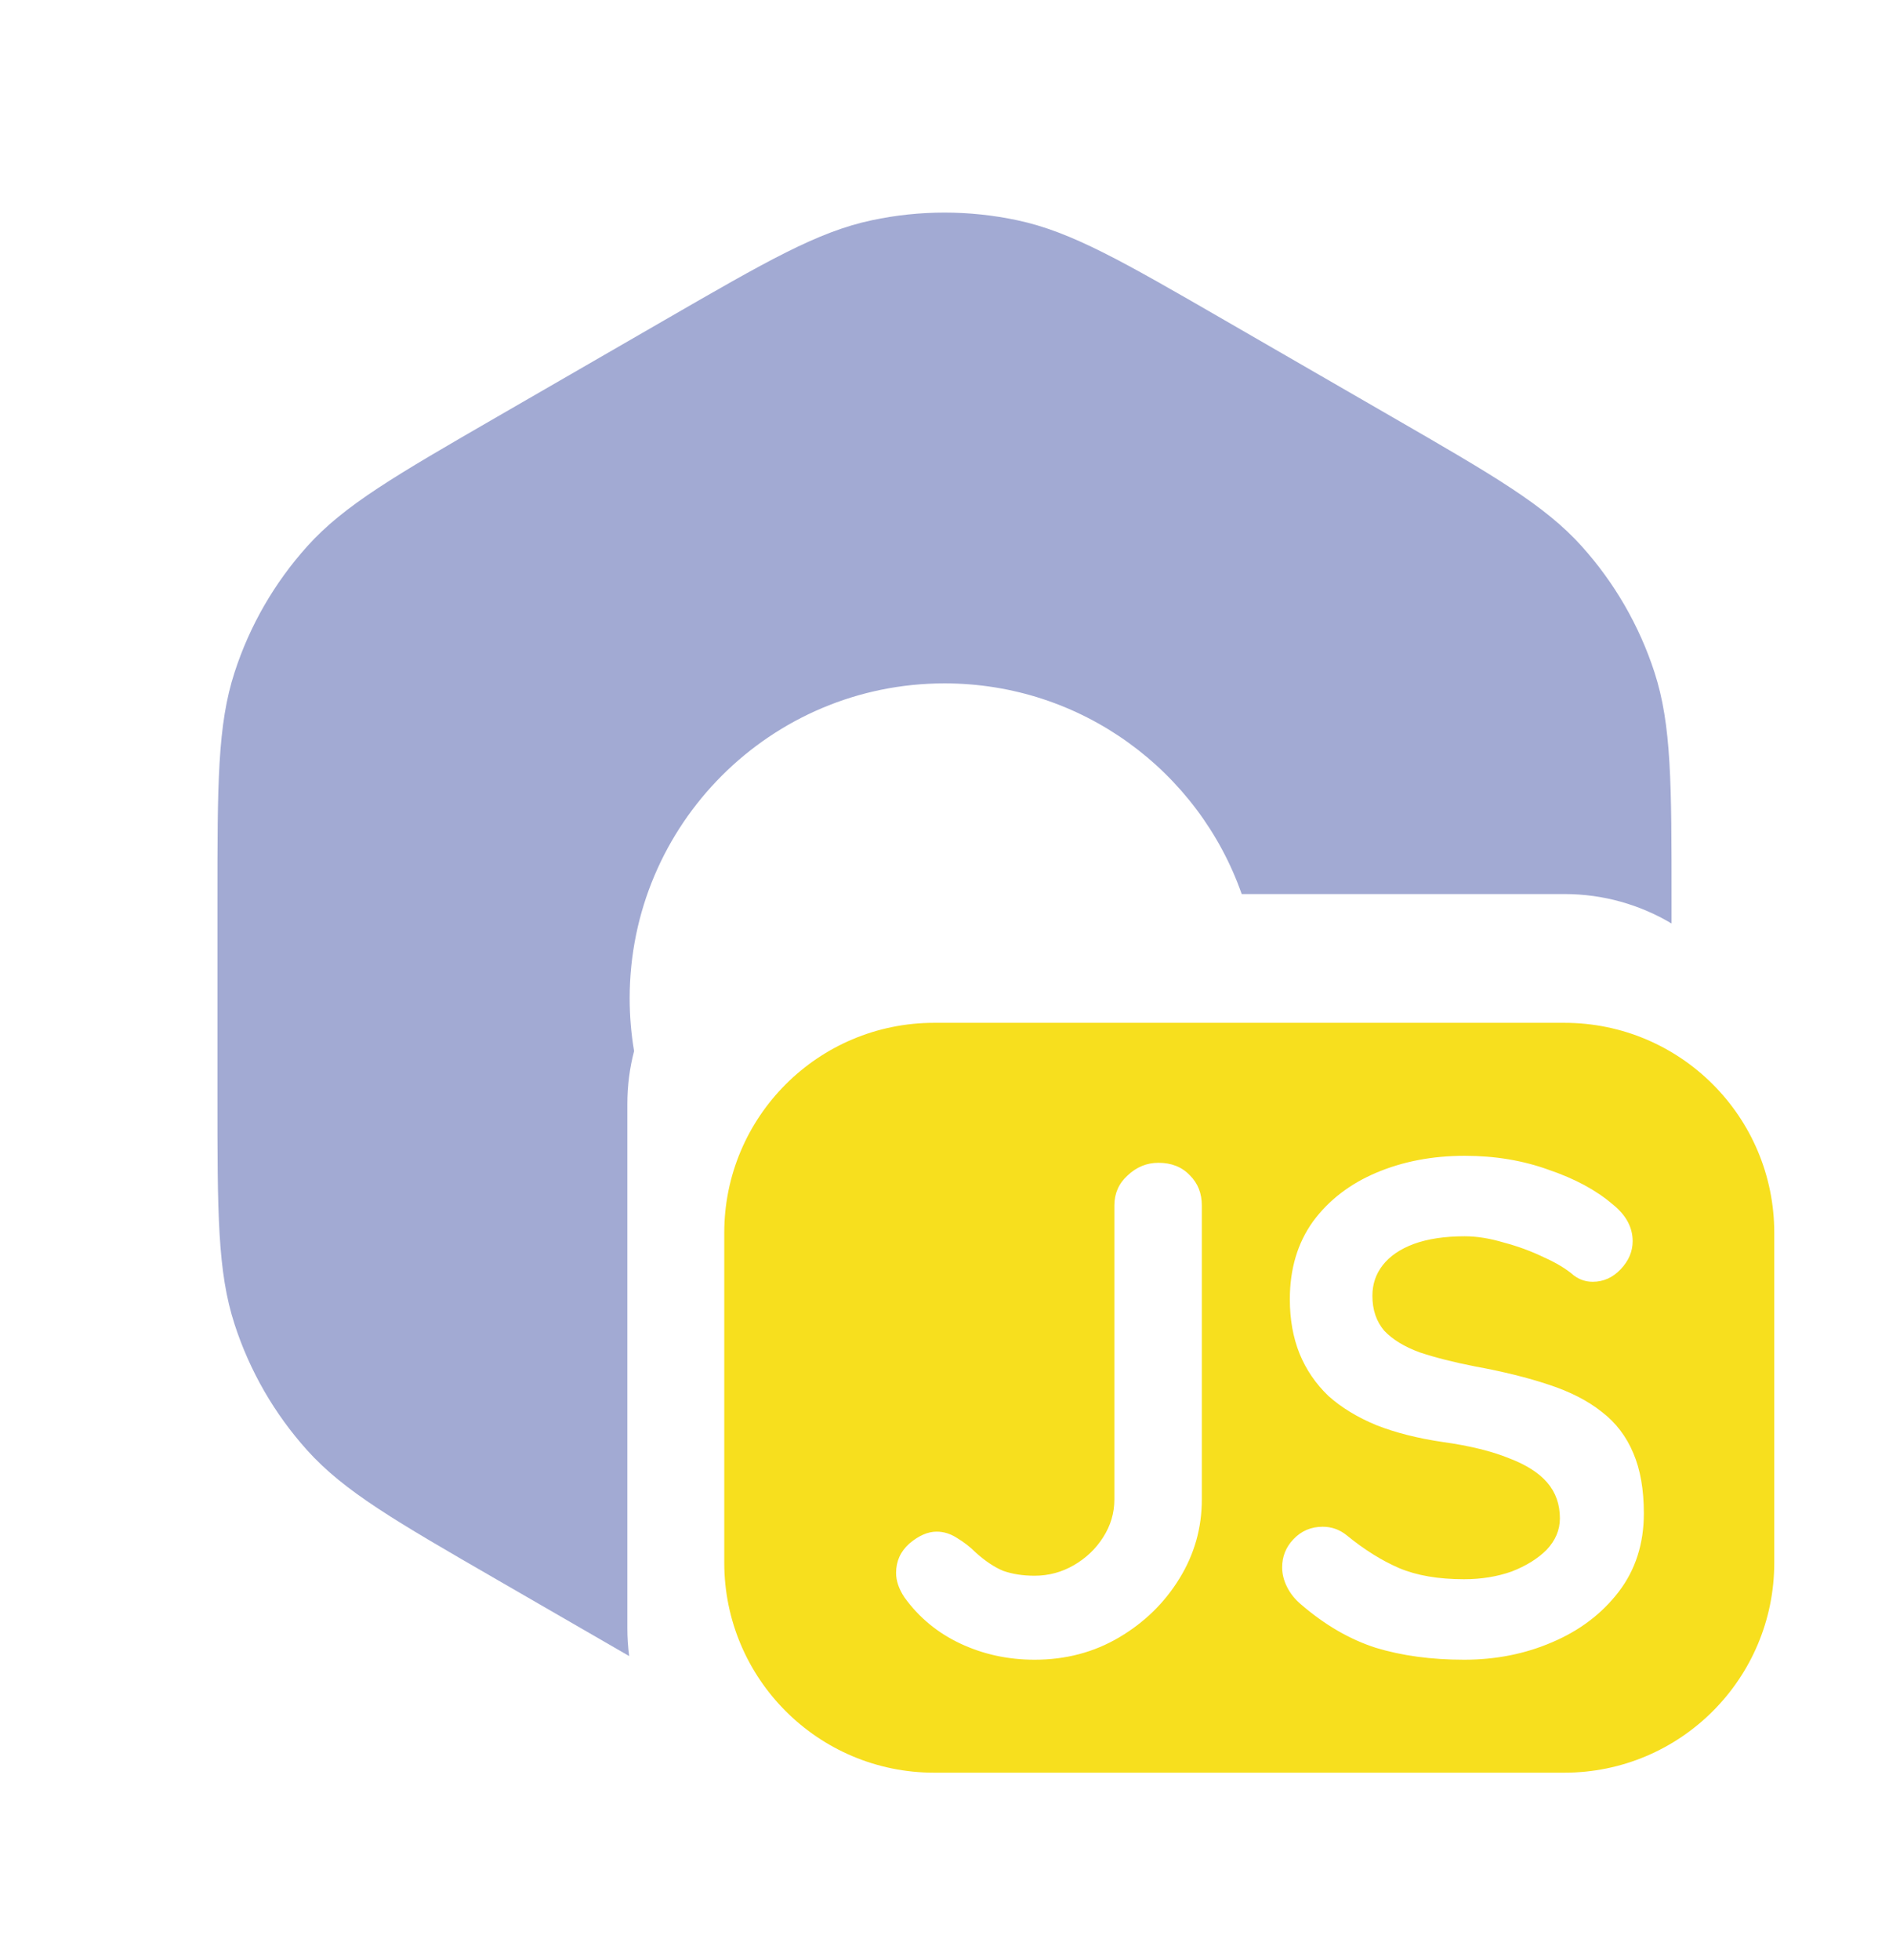 <svg width="27" height="28" viewBox="0 0 27 28" fill="none" xmlns="http://www.w3.org/2000/svg">
<g clip-path="url(#clip0_160_419)">
<path fill-rule="evenodd" clip-rule="evenodd" d="M9.5 4.573C10.957 3.732 11.686 3.311 12.461 3.147C13.146 3.001 13.854 3.001 14.54 3.147C15.314 3.311 16.043 3.732 17.5 4.573L19.892 5.954C21.35 6.796 22.078 7.216 22.608 7.805C23.077 8.326 23.431 8.939 23.648 9.606C23.892 10.359 23.892 11.2 23.892 12.883V13.195C23.444 12.928 22.92 12.774 22.36 12.774H17.748C17.133 11.021 15.463 9.764 13.5 9.764C11.015 9.764 9 11.779 9 14.264C9 14.521 9.022 14.773 9.063 15.018C9 15.259 8.967 15.513 8.967 15.774V23.264C8.967 23.399 8.976 23.531 8.993 23.662L7.108 22.573C5.651 21.732 4.922 21.311 4.392 20.723C3.923 20.202 3.569 19.589 3.353 18.922C3.108 18.169 3.108 17.328 3.108 15.645V12.883C3.108 11.2 3.108 10.359 3.353 9.606C3.569 8.939 3.923 8.326 4.392 7.805C4.922 7.216 5.651 6.796 7.108 5.954L7.108 5.954L9.5 4.573Z" fill="#A2AAD3"/>
<path fill-rule="evenodd" clip-rule="evenodd" d="M13.352 14.614C11.695 14.614 10.352 15.957 10.352 17.614V22.328C10.352 23.985 11.695 25.328 13.352 25.328H22.36C24.017 25.328 25.36 23.985 25.36 22.328V17.614C25.36 15.957 24.017 14.614 22.36 14.614H13.352ZM13.728 23.484C14.055 23.637 14.408 23.714 14.788 23.714C15.235 23.714 15.638 23.607 15.998 23.394C16.358 23.181 16.645 22.901 16.858 22.554C17.072 22.207 17.178 21.831 17.178 21.424V17.224C17.178 17.051 17.122 16.907 17.008 16.794C16.895 16.674 16.745 16.614 16.558 16.614C16.392 16.614 16.245 16.674 16.118 16.794C15.992 16.907 15.928 17.051 15.928 17.224V21.424C15.928 21.617 15.875 21.797 15.768 21.964C15.662 22.131 15.521 22.264 15.348 22.364C15.175 22.464 14.988 22.514 14.788 22.514C14.621 22.514 14.472 22.491 14.338 22.444C14.211 22.391 14.082 22.304 13.948 22.184C13.868 22.104 13.778 22.034 13.678 21.974C13.585 21.914 13.488 21.884 13.388 21.884C13.261 21.884 13.132 21.941 12.998 22.054C12.871 22.167 12.808 22.307 12.808 22.474C12.808 22.587 12.848 22.704 12.928 22.824C13.135 23.111 13.402 23.331 13.728 23.484ZM19.666 23.544C20.039 23.657 20.459 23.714 20.926 23.714C21.379 23.714 21.799 23.631 22.186 23.464C22.579 23.297 22.896 23.057 23.136 22.744C23.376 22.431 23.496 22.057 23.496 21.624C23.496 21.284 23.446 20.997 23.346 20.764C23.246 20.524 23.096 20.327 22.896 20.174C22.696 20.014 22.442 19.884 22.136 19.784C21.836 19.684 21.486 19.597 21.086 19.524C20.779 19.464 20.516 19.397 20.296 19.324C20.076 19.244 19.906 19.141 19.786 19.014C19.672 18.881 19.616 18.714 19.616 18.514C19.616 18.347 19.666 18.201 19.766 18.074C19.866 17.947 20.012 17.847 20.206 17.774C20.406 17.701 20.649 17.664 20.936 17.664C21.109 17.664 21.296 17.694 21.496 17.754C21.696 17.807 21.886 17.877 22.066 17.964C22.246 18.044 22.389 18.131 22.496 18.224C22.576 18.284 22.666 18.314 22.766 18.314C22.919 18.314 23.052 18.254 23.166 18.134C23.279 18.014 23.336 17.881 23.336 17.734C23.336 17.534 23.239 17.357 23.046 17.204C22.812 17.004 22.509 16.841 22.136 16.714C21.769 16.581 21.369 16.514 20.936 16.514C20.476 16.514 20.056 16.594 19.676 16.754C19.296 16.914 18.992 17.147 18.766 17.454C18.546 17.761 18.436 18.131 18.436 18.564C18.436 18.851 18.482 19.111 18.576 19.344C18.669 19.571 18.806 19.771 18.986 19.944C19.172 20.111 19.402 20.251 19.676 20.364C19.949 20.471 20.266 20.551 20.626 20.604C21.006 20.657 21.319 20.734 21.566 20.834C21.812 20.927 21.996 21.044 22.116 21.184C22.236 21.324 22.296 21.494 22.296 21.694C22.296 21.861 22.232 22.011 22.106 22.144C21.979 22.271 21.812 22.374 21.606 22.454C21.399 22.527 21.172 22.564 20.926 22.564C20.559 22.564 20.249 22.511 19.996 22.404C19.749 22.297 19.499 22.141 19.246 21.934C19.146 21.854 19.032 21.814 18.906 21.814C18.739 21.814 18.599 21.874 18.486 21.994C18.379 22.107 18.326 22.241 18.326 22.394C18.326 22.487 18.349 22.581 18.396 22.674C18.442 22.767 18.509 22.851 18.596 22.924C18.936 23.217 19.292 23.424 19.666 23.544Z" fill="#F7DF1E"/>
</g>
<defs>
<clipPath id="clip0_160_419">
<rect width="24" height="24" fill="white" transform="translate(1.5 2.264)"/>
</clipPath>
</defs>
</svg>
